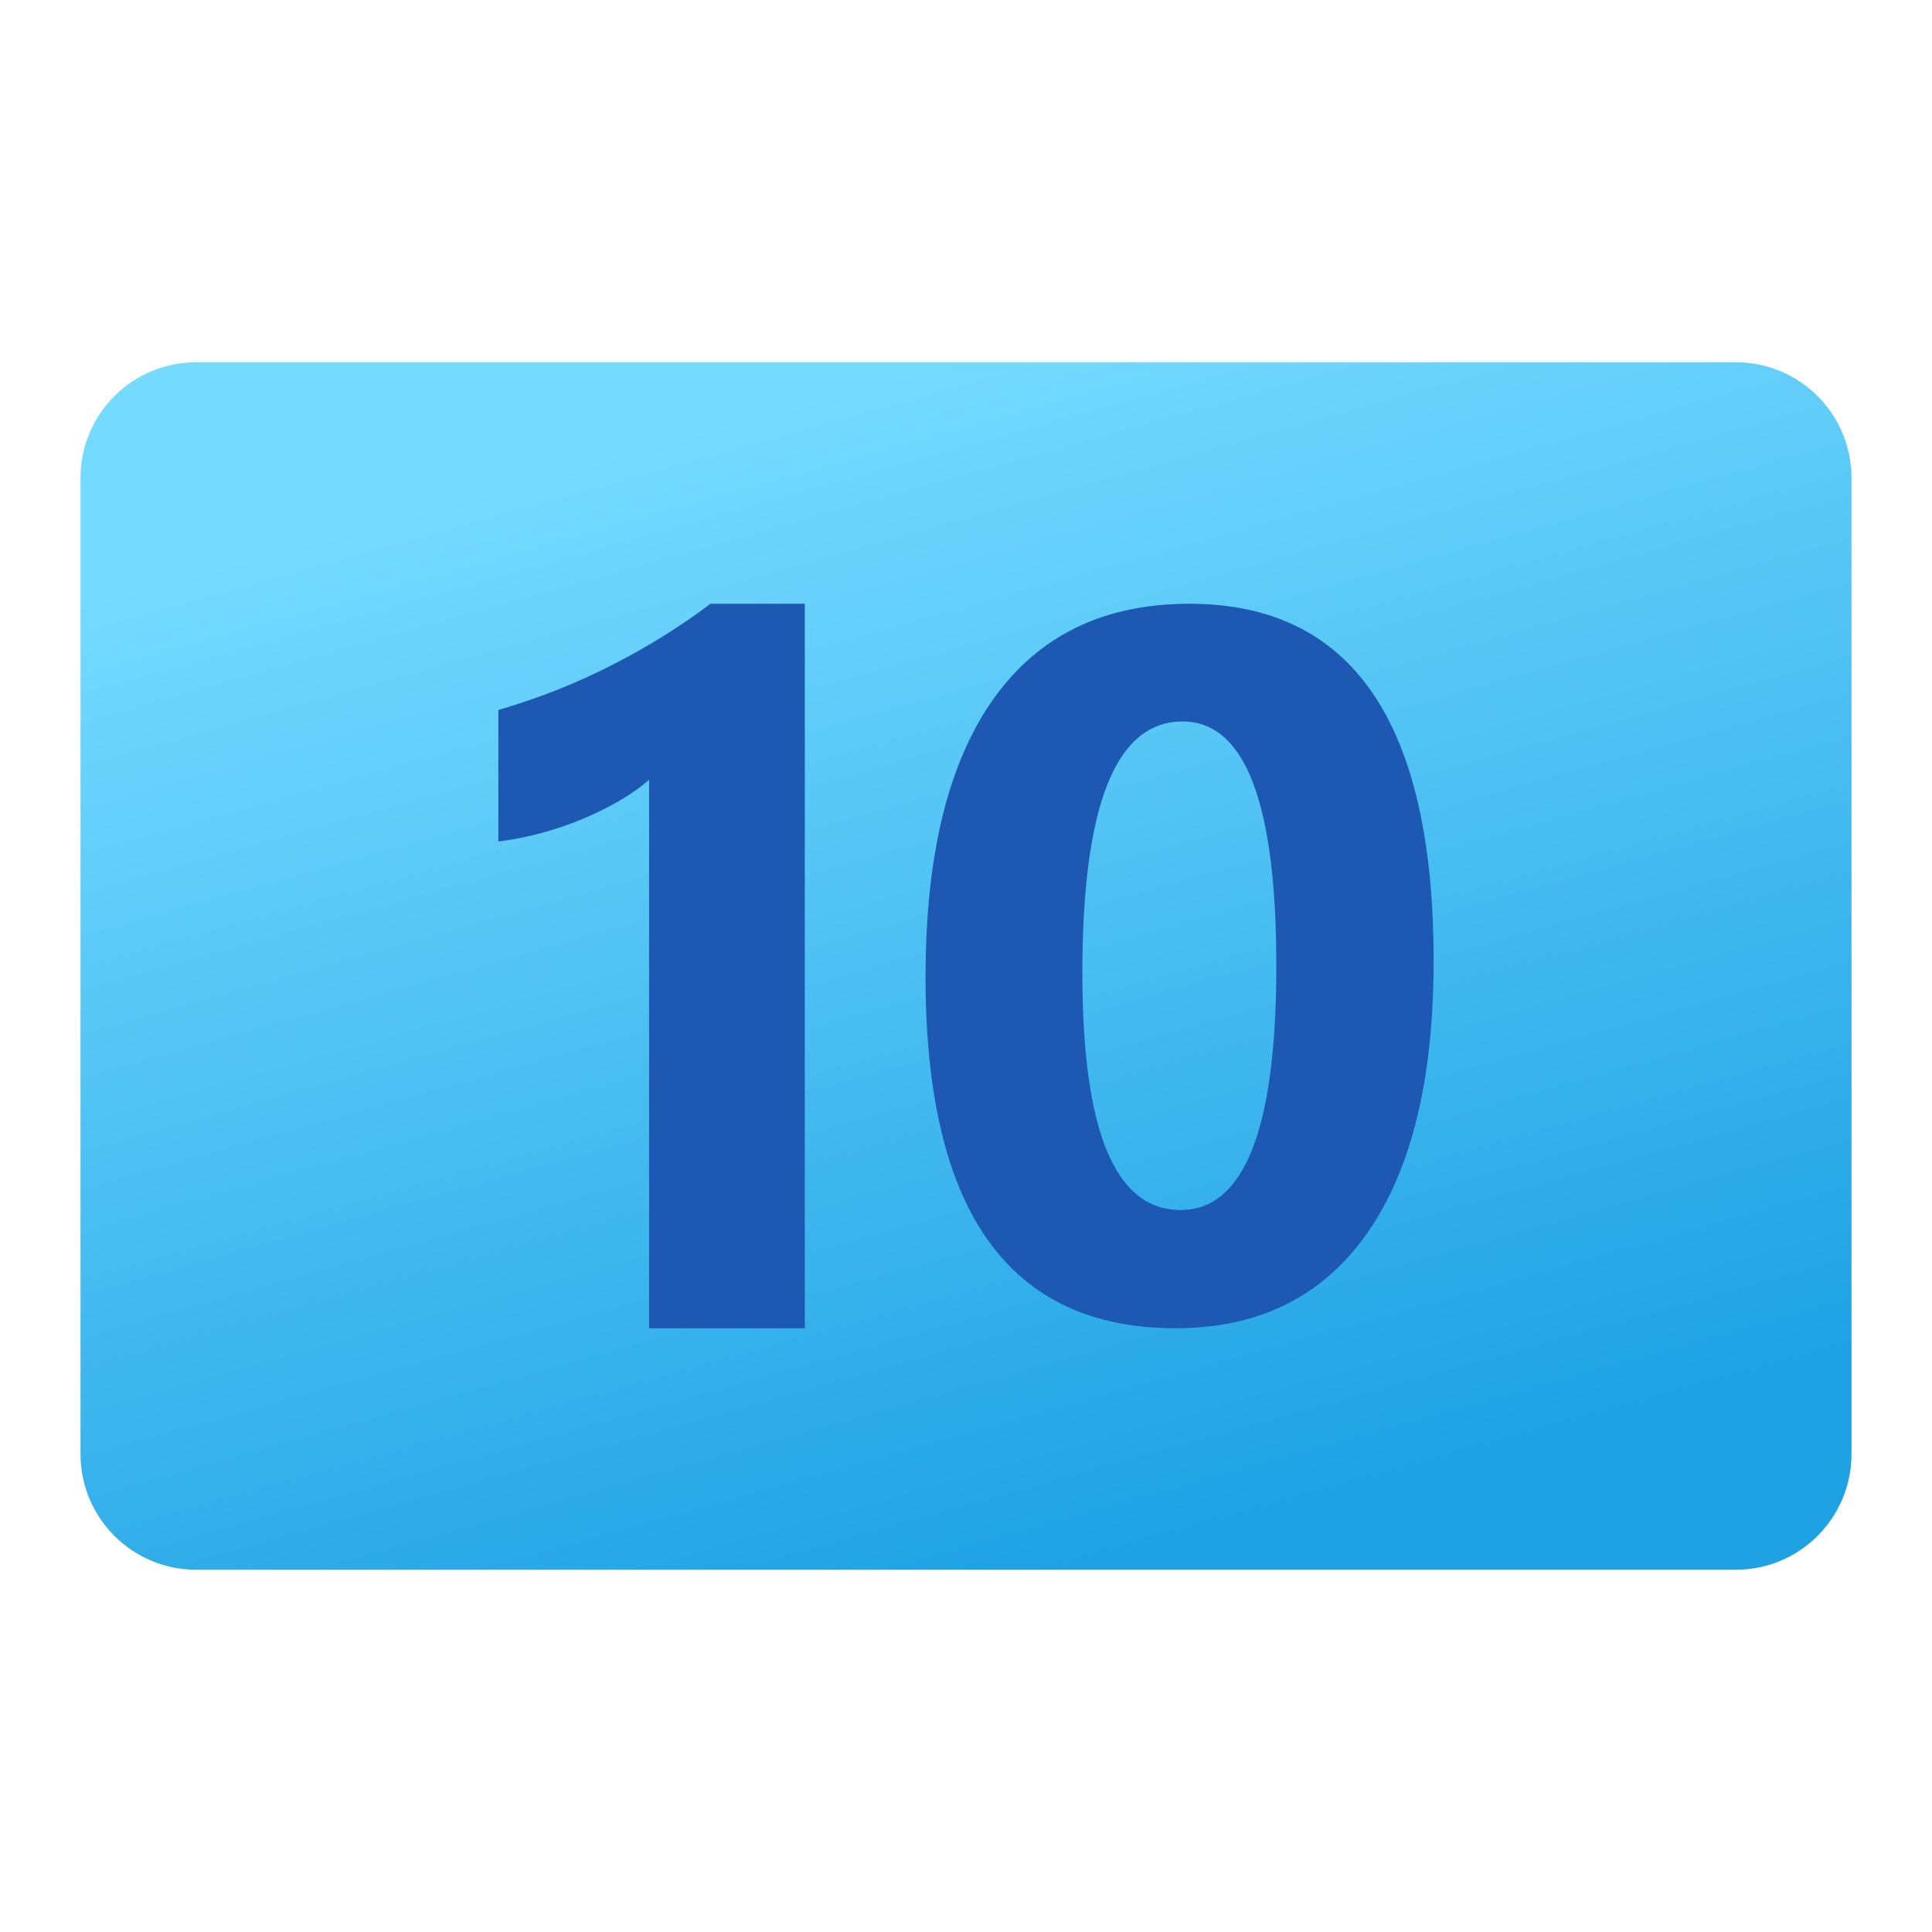 <svg xmlns="http://www.w3.org/2000/svg" viewBox="0 0 48 48"><linearGradient id="8x7iAli9B1~oJjpjvPHSGa" x1="157.668" x2="165.719" y1="-2072.776" y2="-2101.51" gradientTransform="matrix(1 0 0 -1 -137.638 -2062.945)" gradientUnits="userSpaceOnUse"><stop offset="0" stop-color="#75daff"/><stop offset="1" stop-color="#1ea2e4"/></linearGradient><path fill="url(#8x7iAli9B1~oJjpjvPHSGa)" d="M43.125,9H4.875C3.287,9,2,10.287,2,11.875v24.25C2,37.713,3.287,39,4.875,39h38.25 C44.713,39,46,37.713,46,36.125v-24.25C46,10.287,44.713,9,43.125,9z"/><path fill="#1d59b3" d="M19.995,15v18h-3.868V19.371c-0.213,0.188-0.464,0.366-0.755,0.534 c-0.291,0.168-0.6,0.319-0.927,0.454c-0.328,0.135-0.667,0.25-1.019,0.344c-0.352,0.094-0.7,0.162-1.044,0.203V17.64 c1.007-0.295,1.956-0.671,2.849-1.13c0.892-0.458,1.698-0.962,2.419-1.51H19.995z"/><path fill="#1d59b3" d="M29.209,33c-4.142,0-6.214-2.909-6.214-8.727c0-3.018,0.56-5.318,1.682-6.9 C25.797,15.791,27.422,15,29.549,15c4.046,0,6.069,2.958,6.069,8.873c0,2.946-0.552,5.203-1.657,6.773 C32.857,32.215,31.274,33,29.209,33z M29.38,17.925c-1.659,0-2.489,2.084-2.489,6.251c0,3.925,0.813,5.887,2.44,5.887 c1.586,0,2.379-2.023,2.379-6.069C31.71,19.948,30.934,17.925,29.38,17.925z"/></svg>